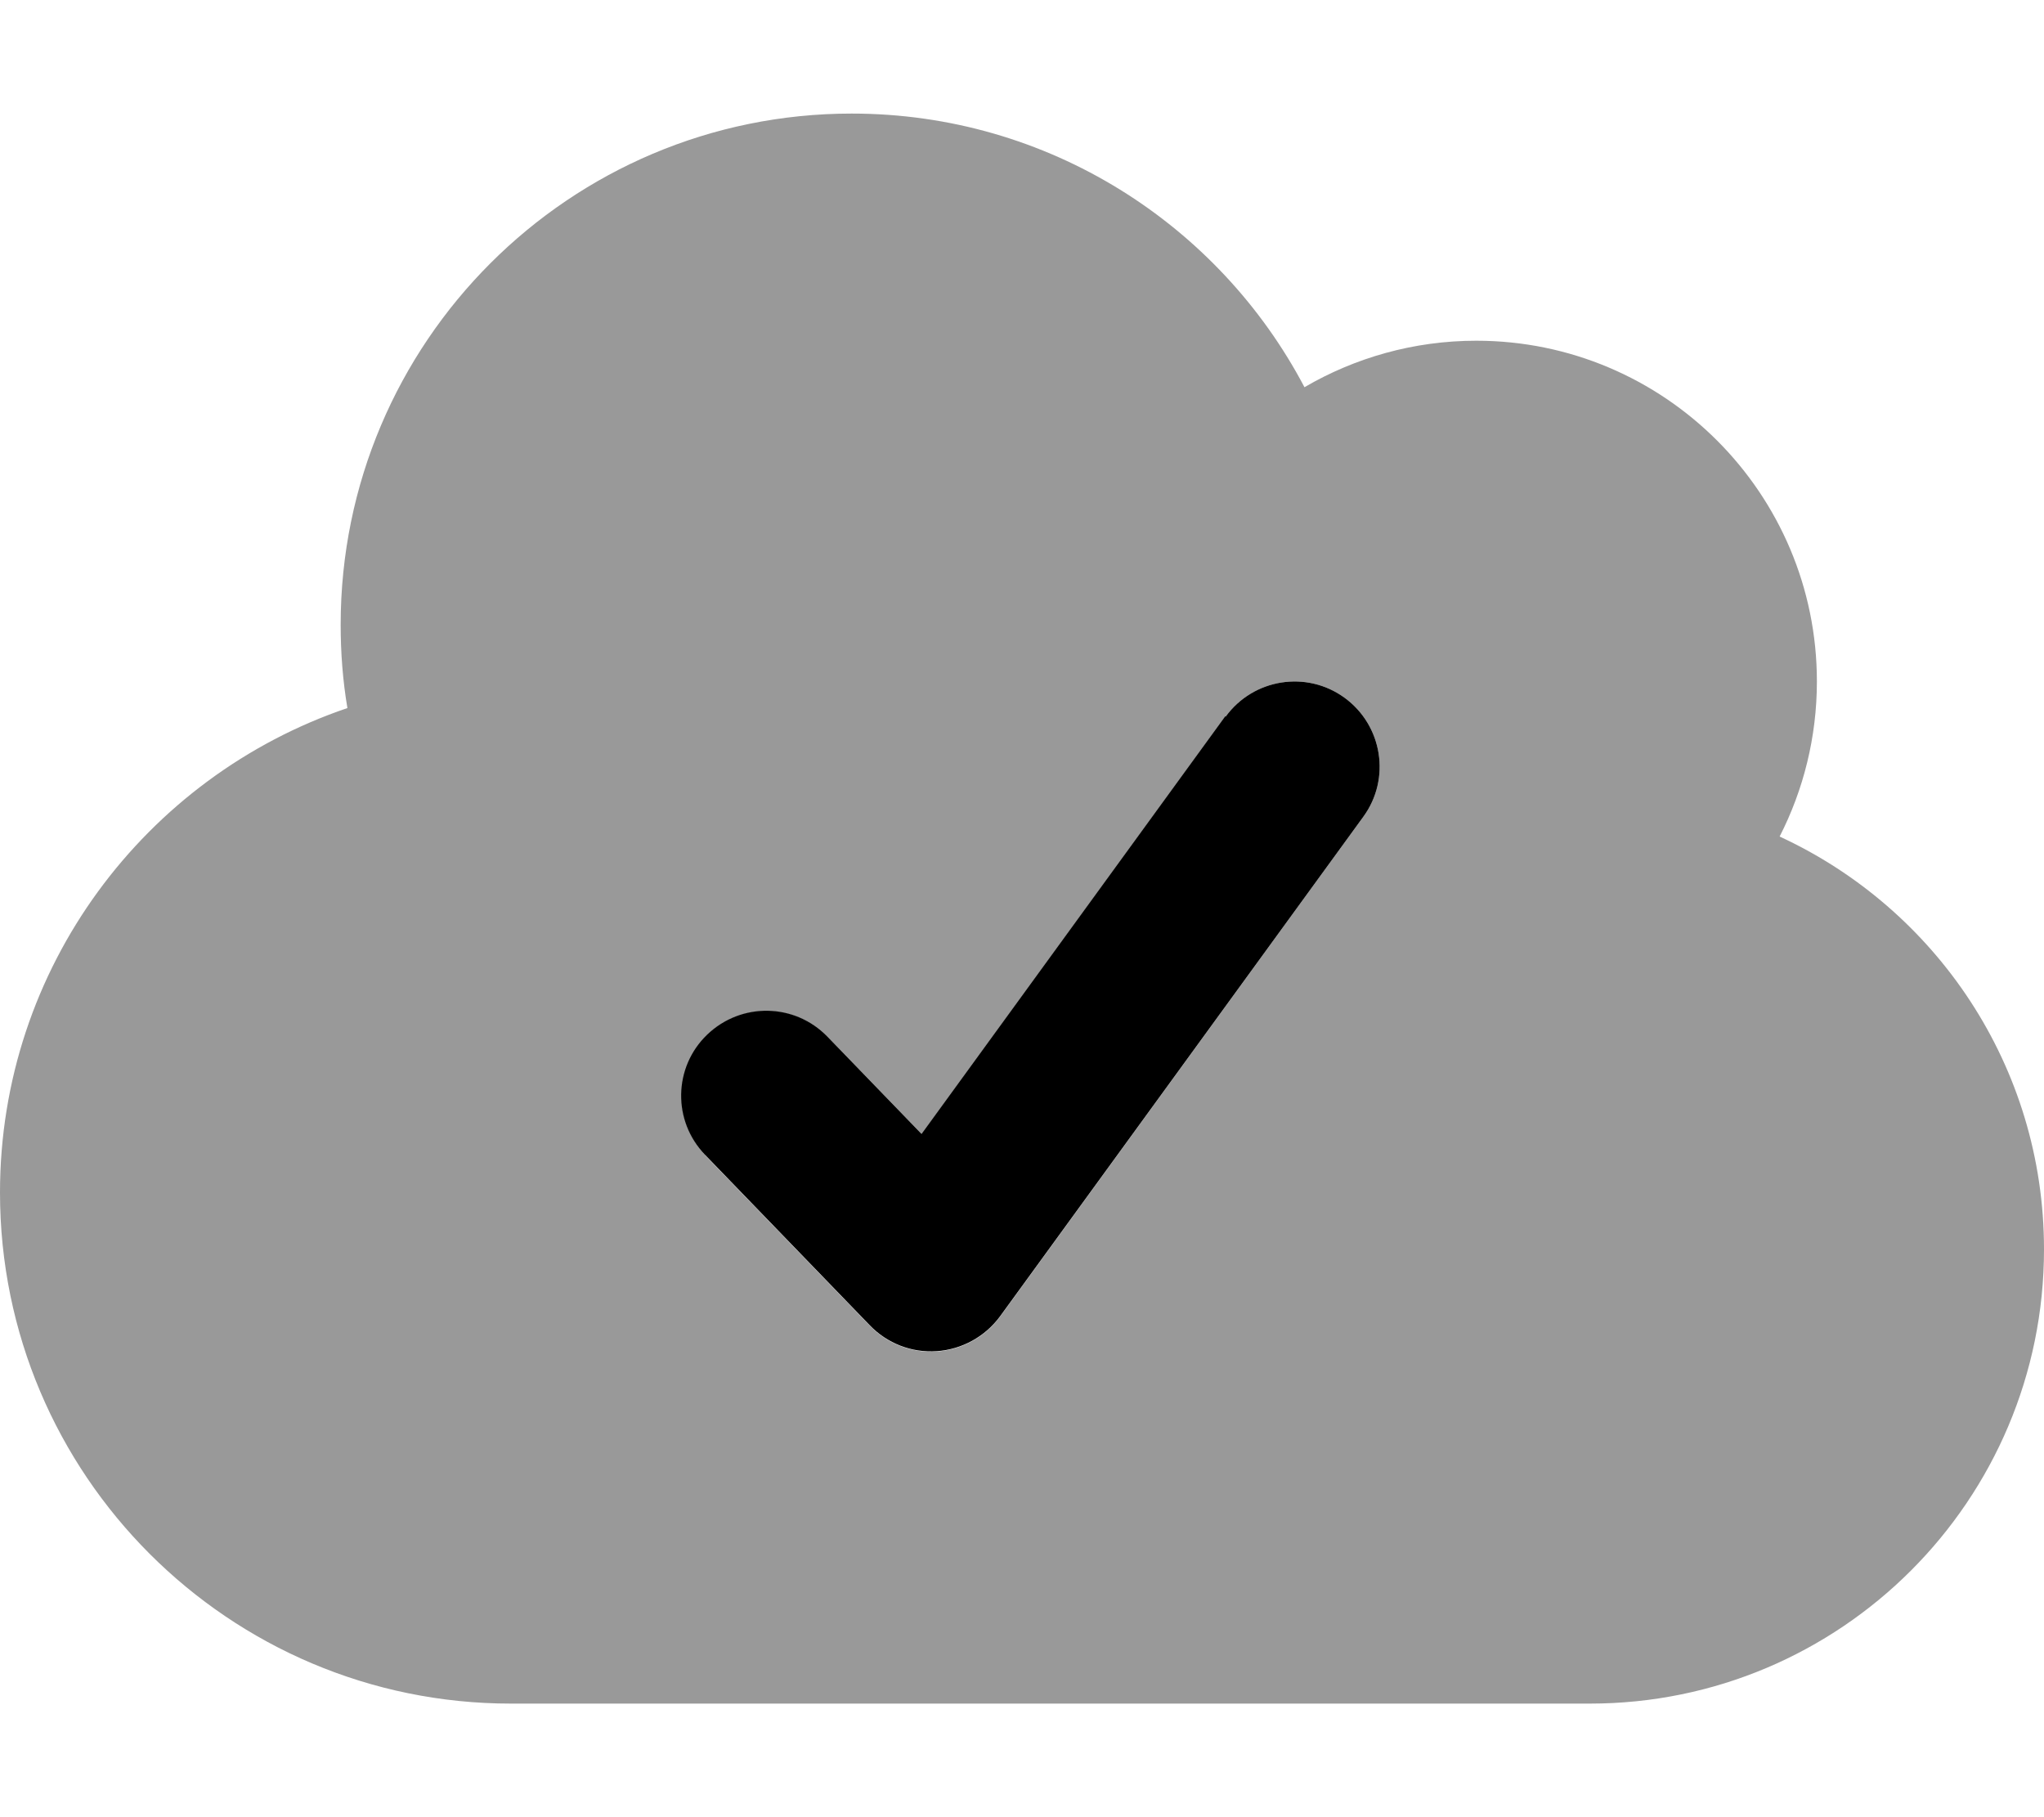 <svg fill="currentColor" xmlns="http://www.w3.org/2000/svg" viewBox="0 0 576 512"><!--! Font Awesome Pro 7.0.1 by @fontawesome - https://fontawesome.com License - https://fontawesome.com/license (Commercial License) Copyright 2025 Fonticons, Inc. --><path opacity=".4" fill="currentColor" d="M0 336c0-63.4 41-117.2 97.9-136.5-1.3-7.7-1.9-15.5-1.9-23.5 0-79.5 64.5-144 144-144 55.4 0 103.5 31.3 127.6 77.1 14.2-8.3 30.8-13.1 48.4-13.1 53 0 96 43 96 96 0 15.7-3.8 30.6-10.5 43.7 44 20.3 74.5 64.7 74.5 116.3 0 70.7-57.3 128-128 128l-304 0C64.5 480 0 415.5 0 336zm198.7-10.5l46.4 48c4.9 5.1 11.8 7.8 18.9 7.3s13.6-4.1 17.8-9.8L384.2 230.1c7.8-10.7 5.4-25.7-5.3-33.5s-25.7-5.4-33.5 5.3l-85.6 117.7-26.5-27.4c-9.2-9.5-24.4-9.8-33.9-.6s-9.8 24.4-.6 33.9z"/><path fill="currentColor" d="M345.4 201.9c7.8-10.7 22.8-13.1 33.5-5.3s13.1 22.8 5.3 33.5L281.8 370.9c-4.2 5.7-10.7 9.3-17.8 9.8s-14-2.2-18.9-7.3l-46.4-48c-9.2-9.5-9-24.7 .6-33.9s24.7-8.9 33.9 .6l26.5 27.4 85.6-117.7z"/></svg>